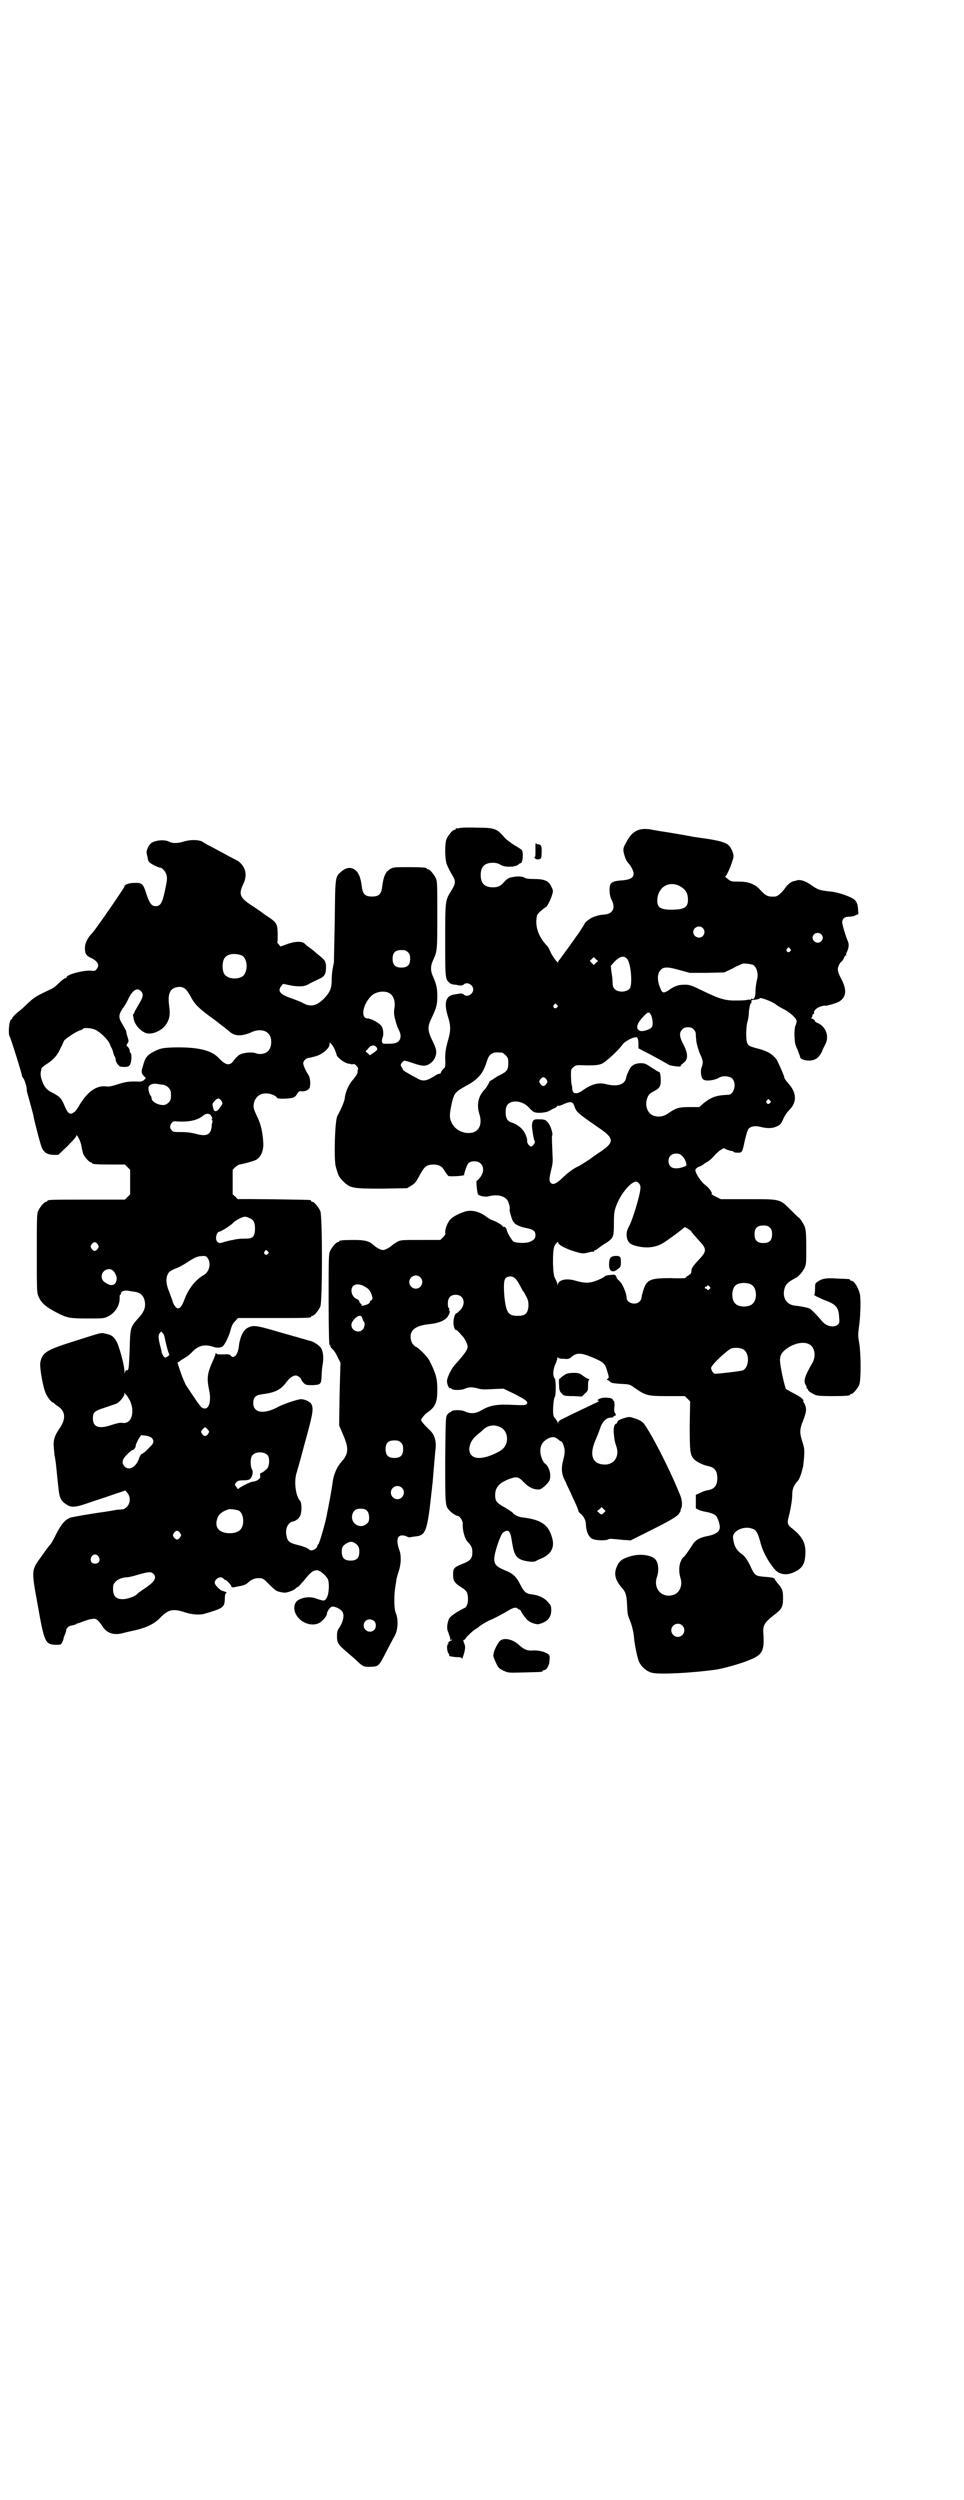 <?xml version="1.0" standalone="no"?>
<!DOCTYPE svg PUBLIC "-//W3C//DTD SVG 20010904//EN"
 "http://www.w3.org/TR/2001/REC-SVG-20010904/DTD/svg10.dtd">
<svg version="1.0" xmlns="http://www.w3.org/2000/svg"
 width="1100pt" height="2850pt" viewBox="0 0 1100 2850"
 preserveAspectRatio="xMidYMid meet">
<g transform="translate(0,2850) scale(0.5,-0.5)"
fill="#000000" stroke="none">
<path d="M1048 3812 c-3 -1 -6 -1 -7 0 0 0 -1 0 -1 -2 0 -1 -1 -2 -3 -2 -4 0
-14 -12 -18 -21 -4 -10 -4 -42 0 -56 2 -5 6 -14 9 -19 9 -15 10 -18 10 -23 0
-5 -1 -8 -10 -23 -12 -19 -12 -22 -12 -111 0 -86 0 -87 10 -96 2 -2 8 -4 13
-4 6 -1 11 -2 13 -2 2 0 4 1 6 2 7 8 22 0 22 -11 0 -11 -15 -19 -22 -11 -2 1
-4 2 -6 2 -2 0 -7 -1 -13 -2 -22 -2 -27 -19 -16 -53 6 -20 6 -31 -2 -57 -4
-16 -5 -22 -5 -37 1 -10 0 -18 -1 -20 -5 -4 -9 -10 -9 -12 0 -1 -1 -2 -3 -2
-2 0 -7 -2 -11 -5 -19 -12 -27 -13 -39 -6 -26 14 -33 18 -34 21 0 2 -2 4 -3 6
-2 3 -2 4 1 9 5 6 5 6 23 0 26 -9 33 -9 45 1 8 7 12 19 10 28 0 3 -4 13 -9 23
-10 21 -11 30 -1 50 11 23 13 31 13 49 0 19 -2 27 -9 44 -7 14 -7 26 0 40 9
20 9 23 9 102 0 64 0 77 -3 83 -4 9 -14 21 -18 21 -2 0 -3 1 -3 2 0 2 -10 3
-43 3 -29 0 -33 0 -40 -4 -11 -6 -16 -17 -19 -42 -2 -16 -8 -21 -23 -21 -15 0
-21 5 -23 21 -1 7 -2 14 -3 17 -6 27 -26 35 -44 19 -14 -12 -14 -10 -15 -111
-1 -50 -2 -94 -2 -97 -1 -3 -2 -10 -3 -15 -1 -5 -2 -16 -2 -25 0 -18 -4 -27
-16 -40 -18 -19 -33 -22 -51 -11 -6 3 -19 8 -28 11 -23 8 -29 16 -20 27 l4 5
19 -4 c19 -3 29 -2 37 2 5 3 11 6 26 13 12 5 16 11 16 26 0 15 -2 17 -21 32
-3 3 -7 6 -8 7 -1 1 -5 4 -8 6 -3 2 -8 6 -11 9 -6 7 -24 6 -42 -1 l-14 -5 -4
5 c-2 2 -4 5 -3 5 1 2 1 22 0 32 -1 10 -6 16 -20 25 -6 4 -12 8 -13 9 -1 1
-11 8 -23 16 -30 19 -33 27 -22 50 9 18 7 36 -7 49 -4 4 -8 6 -8 6 0 -1 -1 -1
-2 1 -3 1 -12 6 -51 27 -10 5 -21 11 -25 14 -9 5 -29 5 -44 0 -13 -4 -24 -4
-32 0 -11 6 -34 3 -42 -4 -6 -6 -11 -18 -9 -23 0 -2 1 -6 2 -10 0 -3 2 -8 3
-9 3 -4 21 -13 25 -13 5 0 13 -9 15 -17 2 -7 1 -13 -2 -28 -7 -35 -11 -43 -23
-43 -9 0 -14 7 -21 28 -7 23 -10 26 -28 25 -12 0 -22 -4 -22 -8 0 -3 -67 -100
-74 -107 -9 -9 -15 -20 -16 -30 -1 -15 2 -21 14 -26 16 -8 20 -17 12 -26 -3
-4 -5 -4 -13 -3 -18 1 -55 -9 -55 -15 0 -1 -1 -2 -3 -2 -1 0 -7 -4 -12 -9 -13
-12 -15 -14 -29 -20 -23 -11 -29 -14 -43 -27 -8 -8 -19 -18 -26 -23 -6 -5 -11
-11 -11 -12 0 -2 -1 -3 -2 -3 -5 0 -8 -32 -4 -39 3 -5 28 -85 28 -89 0 -1 1
-4 3 -6 3 -3 9 -22 8 -28 0 -2 4 -15 8 -30 4 -15 8 -29 8 -32 5 -22 16 -64 19
-70 6 -11 12 -14 26 -15 l11 0 21 20 c11 11 20 21 20 23 0 8 11 -13 12 -24 1
-6 3 -14 4 -17 3 -7 14 -19 17 -19 2 0 3 -1 3 -2 0 -2 9 -3 43 -3 l32 0 6 -6
6 -6 0 -28 0 -28 -6 -6 -6 -6 -83 0 c-82 0 -94 0 -94 -3 0 -1 -1 -2 -3 -2 -4
0 -14 -12 -18 -21 -3 -6 -3 -20 -3 -97 0 -83 0 -90 4 -98 6 -15 17 -24 44 -38
22 -11 28 -12 68 -12 35 0 38 0 47 5 15 7 26 24 26 40 0 5 0 9 1 9 1 0 2 1 2
3 0 5 8 8 18 6 5 -1 11 -2 13 -2 13 -2 20 -8 23 -20 3 -14 0 -25 -14 -40 -18
-20 -19 -21 -20 -70 -2 -46 -2 -50 -7 -49 -2 0 -3 -2 -4 -5 0 -4 -1 -3 -1 3 0
13 -13 61 -19 69 -6 10 -11 14 -23 16 -12 3 -7 4 -67 -15 -70 -22 -78 -27 -83
-50 -2 -11 6 -58 13 -72 5 -10 13 -20 17 -20 1 0 2 -1 2 -2 0 0 3 -3 8 -6 17
-11 19 -28 5 -49 -13 -19 -16 -28 -14 -48 1 -8 1 -16 2 -17 0 0 1 -6 2 -13 1
-7 2 -19 3 -28 1 -9 2 -21 3 -28 2 -25 6 -33 17 -40 13 -9 20 -9 62 6 22 7 42
14 45 15 3 1 11 4 18 6 l11 4 5 -6 c7 -9 7 -22 -1 -31 -3 -3 -7 -6 -9 -6 -2 0
-8 -1 -13 -1 -5 -1 -13 -2 -17 -3 -43 -6 -83 -13 -90 -15 -12 -4 -21 -15 -32
-36 -5 -10 -11 -22 -14 -25 -3 -3 -11 -14 -18 -24 -26 -36 -26 -31 -11 -114
15 -85 17 -90 41 -91 12 0 12 0 15 6 2 4 3 7 3 8 0 1 1 5 3 9 2 4 3 9 3 10 0
5 7 11 13 11 4 1 7 2 8 2 1 1 3 2 5 3 2 0 5 1 7 2 10 4 22 8 27 8 8 2 13 -2
23 -17 10 -16 26 -21 48 -15 7 2 21 5 30 7 24 6 40 14 53 27 19 20 30 22 57
13 15 -5 31 -6 42 -4 45 13 48 15 49 33 0 9 1 14 3 15 2 1 1 2 -2 3 -3 1 -6 2
-6 2 -5 0 -18 14 -18 18 0 10 14 17 20 10 1 -2 3 -3 4 -3 3 0 14 -12 14 -15 0
-2 2 -2 6 -2 3 1 9 2 14 3 6 1 12 3 16 6 9 9 17 12 27 12 9 0 10 -1 24 -15 11
-11 16 -15 22 -16 4 -1 9 -2 11 -2 5 -1 20 4 25 8 3 3 6 5 7 5 1 0 7 7 14 15
15 19 21 23 30 23 7 -1 19 -11 24 -20 4 -8 3 -33 -2 -42 -5 -9 -6 -9 -26 -2
-16 6 -41 0 -46 -11 -12 -27 24 -58 53 -46 7 3 19 16 19 21 0 6 7 16 12 17 5
1 17 -4 22 -10 7 -7 4 -24 -7 -40 -3 -4 -4 -9 -4 -17 0 -17 3 -20 29 -42 6 -5
15 -13 20 -18 11 -10 14 -11 31 -10 16 1 16 2 35 39 8 15 15 29 16 30 8 13 10
38 3 54 -4 10 -4 39 -1 58 1 8 3 17 3 20 1 3 3 11 5 17 5 14 6 34 2 46 -10 27
-5 40 14 34 4 -2 7 -3 8 -3 1 0 6 1 13 2 25 2 28 11 38 103 1 5 1 13 2 17 1
10 2 24 4 48 1 10 2 24 3 32 2 20 -3 34 -16 45 -5 5 -11 11 -13 14 -5 6 -5 7
-1 12 2 3 7 9 12 12 18 13 22 23 22 53 0 23 -3 35 -17 63 -4 9 -22 28 -31 33
-8 4 -13 12 -13 24 0 16 14 25 42 28 20 2 33 7 40 14 5 5 9 15 7 16 -1 1 -1 2
-1 4 1 2 0 3 -1 3 -1 0 -2 4 -2 10 0 13 6 20 18 20 20 0 25 -23 7 -38 -2 -2
-4 -4 -5 -4 -3 0 -6 -8 -7 -17 -1 -9 2 -21 5 -21 2 0 4 -2 6 -4 3 -3 7 -8 10
-11 3 -3 7 -10 9 -15 5 -12 3 -16 -28 -51 -7 -8 -16 -26 -17 -35 0 -9 5 -19 8
-17 1 1 2 0 2 -1 2 -4 24 -4 31 0 9 4 18 4 31 0 7 -2 16 -2 33 -1 l24 1 25
-12 c27 -14 32 -18 28 -23 -2 -3 -8 -3 -32 -2 -35 2 -52 -1 -71 -12 -13 -8
-25 -9 -38 -3 -7 4 -29 4 -31 0 -1 -1 -2 -2 -3 -2 -1 0 -4 -2 -6 -5 -4 -5 -4
-9 -5 -103 0 -103 0 -105 9 -115 5 -6 16 -13 19 -13 5 0 12 -11 12 -17 -1 -16
5 -37 12 -43 7 -7 10 -13 10 -23 0 -13 -4 -19 -19 -25 -23 -9 -25 -11 -25 -26
0 -15 3 -19 22 -31 9 -6 12 -11 12 -25 0 -10 -3 -18 -8 -20 -20 -10 -32 -19
-35 -24 -5 -11 -6 -25 -2 -31 1 -4 3 -9 4 -12 0 -3 1 -6 1 -7 0 -1 1 0 2 2 2
3 2 3 1 0 0 -2 -1 -3 -2 -3 -1 0 -4 -1 -6 -4 -2 -2 -3 -3 -1 -2 3 2 3 1 0 -2
-3 -3 -2 -14 1 -20 2 -2 3 -5 2 -6 0 -1 6 -2 15 -3 9 0 14 -1 14 -3 0 -4 3 4
6 15 2 10 2 13 -1 20 -2 5 -2 8 -1 7 2 0 5 3 7 7 3 3 10 10 16 15 7 4 12 8 13
9 3 3 22 14 26 15 4 1 28 14 40 21 11 7 18 8 21 5 2 -2 4 -3 5 -3 1 0 2 -2 3
-3 1 -4 7 -12 14 -20 6 -6 20 -11 26 -10 20 5 29 15 29 32 0 10 -1 11 -8 19
-9 10 -21 15 -36 17 -13 1 -18 5 -27 23 -9 18 -17 25 -35 32 -19 8 -24 13 -24
26 0 14 14 55 20 60 13 9 17 4 21 -25 5 -30 11 -37 37 -41 9 -1 13 -1 17 1 3
2 10 5 15 7 21 10 29 26 21 49 -8 27 -25 38 -63 43 -13 1 -22 6 -26 11 0 1 -8
6 -16 11 -20 11 -24 15 -24 29 0 18 9 28 32 37 17 6 21 6 34 -8 11 -11 21 -16
34 -16 6 0 21 14 24 21 5 12 -1 32 -10 38 -5 3 -11 19 -11 28 0 14 5 22 17 29
10 5 16 5 24 -2 3 -2 5 -4 6 -4 3 0 6 -8 8 -16 1 -5 1 -12 -2 -24 -6 -22 -5
-35 5 -53 3 -8 9 -19 12 -26 3 -7 8 -18 11 -24 3 -7 6 -14 6 -16 0 -1 2 -4 5
-6 7 -6 12 -15 12 -24 1 -18 6 -28 14 -33 6 -4 30 -5 36 -2 3 2 8 2 15 1 6 0
17 -2 24 -2 l13 -1 50 25 c40 20 51 27 58 33 4 5 7 9 6 10 0 0 0 2 1 4 4 7 3
21 -3 34 -24 60 -71 150 -84 163 -2 2 -10 7 -18 9 -11 4 -14 4 -21 2 -13 -4
-18 -6 -19 -10 -1 -2 -2 -4 -3 -4 -4 0 -7 -12 -5 -24 1 -13 2 -17 6 -29 7 -22
-6 -41 -28 -40 -28 1 -35 23 -19 58 3 7 7 17 9 23 5 16 14 26 25 26 4 0 6 1 6
2 0 1 1 2 3 2 3 0 3 4 0 7 -1 2 -2 7 -1 13 1 8 0 12 -1 14 -2 1 -3 3 -3 4 -1
3 -19 5 -27 2 -7 -2 -10 -6 -4 -6 2 0 0 -1 -36 -18 -12 -6 -30 -14 -39 -19
-13 -6 -18 -9 -18 -12 0 -4 -1 -4 -1 0 -1 2 -3 5 -5 8 -2 2 -5 6 -5 9 -2 7 0
37 3 41 3 3 3 39 0 42 -5 6 -4 20 1 32 3 6 5 13 5 15 0 2 1 2 2 1 0 -2 6 -3
13 -3 10 -1 12 0 17 4 12 11 23 10 51 -2 23 -10 26 -13 31 -31 4 -13 4 -14 1
-16 -2 -2 -3 -3 -1 -3 1 0 4 -2 6 -4 3 -3 8 -4 24 -5 20 -1 21 -1 32 -9 26
-18 30 -19 75 -19 l40 0 6 -6 6 -6 -1 -55 c0 -59 1 -66 9 -76 6 -7 23 -15 35
-17 13 -3 19 -11 19 -27 0 -16 -6 -24 -19 -27 -6 -1 -11 -2 -21 -7 l-9 -4 0
-16 0 -15 8 -4 c5 -2 14 -4 21 -5 6 -2 13 -4 16 -7 5 -4 12 -25 9 -31 -2 -8
-12 -13 -27 -16 -17 -3 -28 -9 -34 -19 -12 -19 -20 -29 -21 -29 -1 0 -4 -4 -6
-9 -5 -10 -5 -26 -1 -39 5 -15 -1 -31 -13 -37 -27 -11 -50 11 -41 39 5 13 4
31 -2 39 -8 12 -37 16 -61 8 -16 -5 -23 -10 -28 -22 -8 -17 -4 -32 12 -50 8
-9 10 -16 11 -37 1 -21 1 -23 6 -35 5 -12 9 -28 10 -41 1 -13 6 -39 10 -51 4
-13 18 -26 32 -29 19 -4 90 0 142 7 17 2 59 14 76 21 33 13 38 20 35 64 -1 16
3 23 22 38 21 16 23 20 23 41 0 17 -2 22 -13 34 -3 4 -6 8 -6 9 0 2 -5 4 -23
5 -21 2 -22 3 -30 19 -8 18 -16 29 -21 32 -13 9 -19 19 -21 37 -3 16 24 29 43
22 10 -3 13 -9 19 -30 5 -22 19 -47 34 -64 10 -11 26 -13 42 -6 20 9 26 19 27
42 1 25 -6 39 -31 59 -10 7 -11 13 -7 26 4 16 8 38 8 50 0 13 3 21 12 31 4 3
9 18 11 27 0 1 1 3 1 4 1 1 1 4 3 23 1 18 1 21 -4 36 -6 19 -6 26 -1 41 10 25
11 31 8 41 -2 5 -4 9 -5 9 -1 0 -1 1 0 1 3 3 -4 9 -19 17 -10 5 -18 10 -20 11
-3 3 -14 53 -14 66 0 11 4 18 15 26 23 17 52 18 60 2 6 -10 5 -25 -2 -36 -17
-29 -20 -41 -14 -49 2 -3 2 -6 2 -7 -1 0 -1 -1 1 -1 1 0 2 -1 2 -2 -1 -2 5 -7
16 -12 3 -2 15 -3 37 -3 33 0 43 1 43 3 0 1 1 2 3 2 4 0 14 12 18 21 4 11 4
69 0 94 -3 16 -3 20 -1 36 4 25 5 68 2 78 -4 15 -13 29 -19 29 -2 0 -3 1 -3 2
0 2 -1 2 -29 3 -25 2 -35 0 -45 -7 -6 -4 -6 -5 -6 -17 0 -9 -1 -13 -2 -13 -3
0 13 -8 26 -13 24 -9 30 -16 31 -38 1 -11 1 -13 -3 -17 -9 -8 -27 -4 -37 9
-10 12 -22 24 -26 27 -6 3 -22 6 -32 7 -21 1 -32 17 -27 38 3 10 6 14 18 21 5
3 10 6 11 6 9 8 11 11 16 19 5 10 5 12 5 49 0 27 -1 40 -3 46 -3 8 -11 20 -14
22 -1 0 -9 8 -19 18 -25 25 -23 24 -98 24 l-61 0 -12 6 c-6 3 -11 6 -9 6 3 1
-5 13 -14 20 -10 7 -23 27 -23 34 0 3 2 5 8 8 4 1 9 4 10 5 1 1 5 4 9 6 4 2
11 8 16 14 5 6 12 12 16 14 6 4 6 4 12 0 4 -1 9 -3 11 -3 3 0 5 -1 5 -2 0 -1
4 -2 9 -2 11 0 11 0 17 29 3 12 6 23 8 25 5 6 15 8 27 5 15 -4 28 -4 38 1 8 4
10 6 15 18 3 7 9 15 12 18 19 18 19 40 -1 62 -5 6 -9 11 -9 13 0 4 -15 37 -18
42 -11 13 -21 19 -45 25 -18 5 -21 6 -23 17 -2 10 -1 36 2 44 1 3 3 13 3 22 1
10 3 18 4 19 2 1 2 3 2 5 -1 1 0 2 1 3 10 1 17 2 18 4 1 3 30 -8 38 -15 2 -2
9 -6 17 -10 15 -8 29 -21 29 -27 0 -3 -1 -6 -2 -9 -2 -2 -3 -12 -3 -23 1 -17
1 -21 7 -33 3 -8 6 -16 6 -17 0 -4 9 -8 20 -8 14 0 23 6 30 21 2 6 6 13 8 17
9 18 0 41 -19 48 -3 1 -5 3 -5 4 0 1 -2 3 -5 5 -4 1 -5 3 -3 3 1 0 2 2 2 4 0
2 1 4 2 4 1 0 2 1 2 2 -2 5 5 12 14 15 6 2 11 3 11 2 2 -1 27 6 33 10 16 11
17 27 3 53 -4 7 -7 16 -7 20 0 6 5 16 9 18 1 1 4 5 5 8 1 3 3 6 5 6 1 0 1 1 0
1 0 1 0 4 2 7 4 9 5 17 2 24 -4 8 -13 38 -13 43 0 8 5 13 15 13 5 0 12 1 15 3
l7 3 -1 13 c-1 11 -3 14 -7 19 -7 7 -36 17 -52 19 -29 3 -32 4 -49 16 -13 9
-24 12 -31 10 -3 -1 -7 -2 -8 -2 -5 -1 -14 -8 -18 -14 -9 -13 -19 -21 -24 -21
-16 -1 -21 1 -33 14 -12 14 -27 20 -49 20 -17 0 -19 0 -26 6 -4 3 -7 6 -6 6 4
0 19 38 19 46 0 4 -2 11 -5 16 -6 13 -16 17 -51 23 -28 4 -36 5 -40 6 -9 2
-63 11 -71 12 -4 1 -14 2 -22 4 -26 4 -42 -3 -55 -28 -7 -12 -8 -15 -7 -23 2
-10 6 -21 11 -26 6 -6 12 -18 12 -24 0 -9 -7 -13 -24 -15 -20 -1 -28 -4 -30
-12 -2 -9 -1 -24 4 -33 9 -18 3 -31 -16 -33 -16 -1 -30 -6 -38 -13 -5 -3 -8
-7 -8 -8 0 -1 -4 -7 -8 -13 -4 -7 -9 -14 -11 -16 -5 -8 -36 -50 -38 -53 -2 -1
-3 -4 -3 -5 0 -5 -11 9 -17 21 -2 6 -6 12 -7 14 -18 18 -27 39 -26 59 1 13 1
14 10 22 6 5 11 9 12 9 3 2 11 17 14 28 3 9 2 11 -2 19 -6 13 -16 17 -40 17
-12 0 -18 1 -21 3 -4 3 -16 4 -29 1 -7 -1 -11 -4 -16 -9 -9 -11 -15 -14 -27
-14 -19 0 -28 9 -28 28 0 19 9 28 28 28 8 0 13 -2 18 -5 9 -6 34 -5 40 1 2 2
4 3 5 3 5 0 7 23 3 30 -1 1 -8 6 -17 11 -9 6 -19 13 -24 19 -16 19 -22 21 -62
21 -19 1 -37 0 -40 -1z m503 -132 c14 -8 19 -16 19 -32 0 -17 -9 -22 -38 -22
-24 0 -32 5 -32 20 0 30 25 47 51 34z m53 -96 c5 -6 5 -12 0 -18 -7 -8 -22 -2
-22 9 0 11 15 17 22 9z m270 -14 c5 -5 5 -11 0 -16 -10 -10 -27 5 -16 16 4 4
12 4 16 0z m-71 -33 c3 -3 3 -3 0 -6 -4 -5 -11 1 -7 6 4 4 4 4 7 0z m-872 -8
c4 -4 5 -7 5 -15 0 -14 -6 -20 -20 -20 -14 0 -20 6 -20 20 0 14 6 20 20 20 8
0 11 -1 15 -5z m-380 -7 c16 -7 16 -43 -1 -50 -15 -6 -34 -2 -39 9 -4 8 -4 24
0 32 5 12 23 15 40 9z m809 -17 l-5 -5 -5 5 -4 4 4 4 5 5 5 -5 5 -4 -5 -4z
m71 9 c9 -10 13 -59 6 -68 -8 -9 -28 -9 -35 0 -3 3 -4 8 -4 15 0 6 -1 12 -1
13 0 0 -1 6 -2 13 l-1 11 9 10 c12 12 21 14 28 6z m288 -14 c8 -5 12 -20 9
-32 -2 -8 -4 -19 -4 -33 -1 -10 -4 -15 -8 -12 -1 1 -2 0 -2 -1 0 -1 -1 -2 -3
-1 -1 0 -3 0 -4 0 0 -1 -10 -2 -21 -2 -30 -1 -43 3 -80 21 -29 14 -32 15 -44
15 -13 0 -23 -3 -35 -12 -12 -8 -16 -8 -20 4 -8 18 -7 34 1 42 7 7 16 7 44 -1
l22 -6 40 0 39 1 19 9 c10 6 21 10 23 11 5 1 19 -1 24 -3z m-1297 -54 c3 -2 9
-10 13 -18 9 -17 17 -25 42 -44 10 -7 18 -13 19 -14 1 -1 5 -4 9 -7 8 -6 12
-9 20 -16 12 -10 28 -10 52 1 12 5 28 4 35 -4 10 -9 9 -33 -1 -41 -6 -6 -19
-8 -28 -4 -10 3 -28 1 -37 -4 -3 -2 -8 -7 -11 -11 -10 -15 -19 -14 -36 4 -17
18 -48 25 -102 24 -26 -1 -29 -2 -41 -7 -20 -10 -24 -14 -30 -36 -4 -12 -4
-16 3 -23 l4 -4 -4 -4 c-3 -3 -7 -4 -11 -4 -22 1 -30 0 -49 -6 -12 -4 -21 -6
-26 -5 -22 3 -43 -11 -62 -43 -5 -9 -11 -16 -12 -16 -2 0 -3 -1 -3 -2 0 0 -2
-1 -4 -1 -5 -1 -10 6 -16 21 -6 14 -10 18 -25 26 -15 7 -21 15 -26 31 -3 10
-3 14 0 26 1 1 6 6 13 10 15 10 23 19 30 35 4 7 7 15 8 17 3 5 29 22 37 24 3
1 6 2 6 3 2 4 21 2 29 -2 12 -6 27 -21 32 -31 2 -6 5 -11 6 -13 1 -2 2 -6 3
-10 1 -3 2 -6 3 -7 1 -1 2 -4 2 -7 0 -6 8 -16 12 -16 19 -2 22 1 24 18 0 7 0
12 -2 13 -1 1 -2 3 -2 6 0 2 -2 6 -4 8 -4 3 -4 4 -1 8 3 5 3 6 0 15 -2 6 -3
12 -3 13 0 1 -4 8 -8 15 -10 16 -10 21 0 37 5 6 11 17 14 24 10 19 20 24 28
15 6 -7 5 -13 -6 -31 -5 -9 -10 -17 -10 -19 0 -1 -1 -2 -2 -2 -1 0 0 -5 1 -11
3 -13 13 -25 25 -31 13 -7 37 2 48 17 9 13 11 23 8 44 -4 30 3 42 24 43 5 0 9
-2 12 -4z m464 -9 c12 -5 17 -20 14 -36 -1 -6 -1 -13 0 -17 1 -4 1 -7 2 -8 1
-6 4 -15 7 -22 10 -17 5 -31 -11 -33 -10 -1 -22 -1 -24 0 -3 2 -3 8 -1 13 3 7
2 19 -2 26 -4 7 -24 18 -32 18 -16 0 -12 30 7 50 9 10 27 14 40 9z m385 -28
c3 -3 3 -3 0 -6 -4 -5 -11 1 -7 6 4 4 4 4 7 0z m214 -22 c4 -6 6 -23 3 -28 -3
-6 -22 -12 -28 -9 -10 5 -7 16 8 32 10 11 13 12 17 5z m98 -34 c4 -4 5 -7 5
-13 0 -5 1 -10 1 -12 0 -2 1 -7 2 -11 1 -4 4 -14 7 -21 7 -14 7 -20 3 -30 -3
-8 -1 -24 4 -27 6 -5 26 -2 36 4 8 5 24 4 30 -2 11 -11 4 -37 -9 -37 -27 -1
-38 -5 -56 -19 l-10 -9 -21 0 c-26 0 -32 -2 -48 -13 -12 -9 -25 -11 -37 -6
-12 5 -18 21 -14 36 3 10 6 14 16 19 12 6 15 10 16 21 0 12 -1 23 -4 23 -1 0
-9 5 -17 10 -15 10 -16 10 -27 10 -13 -1 -20 -6 -25 -17 -4 -9 -4 -8 -6 -16
-3 -16 -20 -21 -45 -15 -18 5 -34 0 -53 -13 -14 -11 -25 -10 -25 3 0 3 -1 8
-2 11 0 3 -1 12 -1 20 0 12 0 14 6 18 5 5 6 5 31 4 22 0 26 1 34 4 9 4 41 34
47 44 4 6 22 16 29 16 3 0 5 0 5 -1 -1 -1 0 -2 0 -2 1 0 2 -5 2 -11 l0 -11 13
-7 c15 -7 54 -29 57 -31 3 -2 28 -5 26 -3 0 1 2 4 6 7 12 8 12 21 0 44 -9 17
-9 26 -2 33 4 4 7 5 13 5 6 0 9 -1 13 -5z m-819 -46 c2 -5 4 -10 4 -11 0 -6
17 -19 27 -21 2 0 5 -1 6 -1 1 -1 3 -1 5 0 3 2 13 -8 11 -12 -1 -1 -1 -4 -1
-7 0 -2 -4 -9 -10 -16 -10 -11 -17 -27 -19 -41 0 -7 -8 -26 -17 -42 -6 -11 -8
-97 -4 -115 6 -21 7 -24 17 -34 16 -16 21 -17 89 -17 l57 1 10 6 c8 5 11 9 19
24 11 20 15 23 30 24 14 0 21 -4 27 -15 3 -5 7 -10 8 -11 3 -2 36 0 36 2 1 7
7 24 10 27 6 6 22 6 28 -1 8 -7 7 -21 -1 -31 -3 -4 -7 -8 -8 -8 -2 0 1 -29 3
-31 3 -4 16 -6 22 -5 18 5 33 3 42 -5 5 -3 10 -21 8 -24 -1 -3 7 -30 9 -29 1
0 2 -1 2 -2 0 -3 15 -10 28 -12 15 -3 20 -7 20 -16 0 -8 -4 -12 -15 -16 -9 -3
-32 -2 -36 2 -4 4 -13 19 -14 24 -1 6 -5 10 -7 9 -1 -1 -2 -1 -2 0 0 3 -15 12
-24 15 -4 1 -10 5 -14 8 -16 12 -33 16 -48 12 -13 -4 -27 -11 -33 -17 -7 -6
-13 -22 -13 -30 1 -5 0 -7 -5 -12 l-6 -6 -45 0 c-43 0 -45 0 -53 -4 -5 -3 -10
-6 -12 -8 -5 -5 -16 -11 -21 -11 -5 0 -16 6 -21 11 -10 9 -19 12 -44 12 -26 0
-35 -1 -35 -3 0 -1 -1 -2 -3 -2 -4 0 -14 -12 -18 -21 -3 -6 -3 -21 -3 -110 0
-67 1 -103 2 -103 1 0 2 -1 2 -3 0 -1 2 -5 6 -8 3 -3 8 -11 11 -18 l6 -12 -2
-71 -1 -72 9 -21 c13 -30 13 -43 -3 -61 -11 -12 -19 -30 -21 -49 -1 -8 -7 -43
-14 -77 -3 -16 -16 -60 -18 -62 -2 -2 -3 -4 -3 -5 0 -6 -14 -13 -18 -8 -5 4
-12 7 -28 11 -17 4 -22 8 -24 20 -4 15 3 31 14 33 7 1 14 7 17 13 4 8 4 29 0
34 -10 11 -14 41 -9 61 1 4 3 9 3 11 1 2 9 31 18 65 18 65 19 74 13 85 -4 5
-15 10 -23 10 -7 0 -41 -11 -55 -19 -31 -16 -54 -12 -54 10 0 13 5 18 19 20
31 4 43 10 56 27 8 11 16 16 22 16 5 0 13 -7 13 -10 0 -1 2 -4 5 -7 5 -5 7 -5
21 -5 18 1 19 2 20 21 0 7 1 18 2 24 3 15 2 30 -3 39 -3 6 -17 15 -25 17 -2 0
-10 3 -18 5 -8 2 -16 5 -18 5 -2 1 -22 6 -45 13 -45 13 -50 13 -63 6 -10 -6
-17 -23 -19 -42 -2 -19 -12 -30 -19 -20 -2 2 -5 3 -16 2 -11 0 -15 0 -16 2 -2
2 -2 2 -2 0 0 -2 -4 -12 -9 -23 -10 -23 -11 -35 -6 -59 6 -26 0 -46 -12 -43
-6 1 -8 4 -40 52 -3 5 -9 19 -13 31 l-7 21 6 4 c3 3 9 6 12 8 3 1 10 7 15 12
15 16 29 19 50 12 5 -2 13 -2 18 0 5 1 16 22 20 38 3 11 6 17 11 21 l6 7 78 0
c78 0 89 0 89 3 0 1 1 2 3 2 4 0 14 12 18 21 5 11 5 207 0 218 -4 9 -14 21
-18 21 -2 0 -3 1 -3 2 0 1 -1 2 -2 2 -6 1 -164 3 -164 2 0 -1 -3 1 -6 5 l-7 6
0 28 0 28 6 6 c3 3 8 6 10 6 11 2 33 8 38 11 10 6 16 19 16 35 -1 25 -5 45
-14 63 -8 17 -10 22 -7 33 4 13 14 21 29 20 9 0 23 -6 23 -10 0 -1 5 -2 14 -2
23 1 27 2 32 11 4 6 6 7 10 6 8 -1 17 3 19 9 2 9 1 22 -3 28 -6 9 -12 22 -12
27 0 5 7 12 12 12 2 0 10 2 17 4 16 5 31 18 31 27 0 5 0 5 4 1 2 -2 6 -8 8
-13z m96 4 c2 -4 1 -5 -7 -11 l-9 -6 -5 5 -5 4 6 6 c6 9 16 10 20 2z m286 -11
c1 0 5 -3 8 -6 5 -5 6 -7 6 -18 0 -14 -3 -19 -17 -26 -6 -3 -10 -5 -11 -6 -1
-1 -5 -3 -9 -6 -4 -2 -7 -4 -6 -4 1 0 -8 -16 -12 -19 -1 -1 -5 -6 -8 -11 -7
-13 -8 -28 -3 -44 6 -19 2 -35 -12 -41 -19 -7 -44 3 -52 23 -5 10 -4 21 2 47
5 19 8 22 31 35 28 15 39 28 47 53 4 13 7 18 13 21 5 3 9 3 23 2z m101 -61 c3
-5 3 -5 0 -10 -2 -3 -5 -5 -7 -5 -2 0 -5 2 -7 5 -3 5 -3 5 0 10 2 3 5 5 7 5 2
0 5 -2 7 -5z m-875 -12 c10 -2 18 -10 18 -19 1 -15 -1 -20 -11 -26 -10 -5 -33
4 -33 14 0 2 -1 5 -3 7 -3 5 -6 17 -3 20 2 5 11 7 18 6 4 -1 10 -2 14 -2z
m132 -35 c5 -7 5 -8 -2 -17 -6 -10 -13 -11 -15 -3 -3 11 -3 12 3 18 6 7 9 7
14 2z m1253 -1 c3 -3 3 -3 0 -6 -4 -5 -11 1 -7 6 4 4 4 4 7 0z m-562 -7 c5 -2
10 -7 13 -10 2 -3 7 -7 10 -9 8 -4 29 -2 37 3 3 2 8 5 12 6 3 2 5 4 5 5 0 0 1
1 2 0 1 -1 7 1 13 4 14 6 20 6 23 -3 6 -16 4 -15 59 -53 32 -22 33 -31 4 -51
-4 -3 -17 -11 -27 -19 -11 -7 -22 -14 -24 -15 -12 -5 -28 -17 -40 -29 -13 -12
-20 -15 -25 -10 -4 4 -4 10 1 30 3 12 4 20 3 32 -1 26 -2 45 -1 46 3 3 -4 24
-9 29 -6 7 -7 8 -21 8 -12 1 -15 -2 -16 -13 0 -10 4 -33 6 -36 3 -3 -4 -13 -8
-13 -4 0 -10 9 -9 13 1 5 -5 20 -11 26 -5 6 -14 12 -22 15 -12 3 -16 10 -16
24 0 13 3 19 12 23 8 3 20 2 29 -3z m-712 -30 c2 -4 2 -6 1 -5 -2 1 -2 0 0 -2
1 -3 1 -5 1 -6 -1 0 -2 -5 -2 -10 -2 -18 -12 -23 -36 -16 -8 2 -19 4 -32 4
-17 0 -20 0 -23 4 -5 5 -5 11 0 17 3 4 5 4 16 3 24 -1 43 3 55 13 8 7 17 6 20
-2z m1072 -88 c5 -4 9 -10 11 -18 1 -5 1 -6 -5 -8 -12 -5 -25 -5 -30 0 -7 6
-7 19 -1 25 6 6 19 7 25 1z m-96 -65 c3 -4 3 -7 2 -15 -2 -16 -17 -65 -24 -79
-7 -13 -7 -16 -7 -25 2 -14 7 -19 23 -23 24 -6 47 -3 65 10 15 10 43 31 44 33
0 2 16 -8 16 -10 0 -1 7 -9 15 -18 21 -22 21 -26 0 -48 -12 -13 -15 -18 -15
-23 0 -5 -1 -7 -7 -11 -4 -2 -7 -5 -7 -6 0 0 -15 -1 -33 0 -47 0 -55 -3 -63
-28 -2 -7 -4 -14 -4 -17 0 -2 -2 -6 -4 -8 -9 -10 -30 -4 -30 8 0 10 -9 31 -15
37 -3 3 -6 6 -7 7 -3 9 -4 10 -16 8 -6 0 -12 -2 -13 -4 -1 -1 -8 -5 -16 -8
-17 -7 -29 -7 -49 -1 -20 6 -38 3 -41 -8 0 -3 -1 -3 -1 0 0 2 -2 7 -4 11 -4 7
-5 12 -6 36 0 30 1 40 8 47 3 3 4 3 4 1 0 -6 23 -17 47 -23 7 -2 12 -2 20 0 7
2 13 3 14 2 0 0 1 1 1 2 0 2 1 2 1 1 1 0 6 3 11 7 5 4 13 9 18 12 14 10 15 13
15 43 0 22 1 28 5 39 9 26 33 56 46 56 2 0 5 -2 7 -5z m-890 -78 c10 -4 13
-10 13 -26 -1 -17 -5 -21 -22 -21 -6 0 -14 0 -17 -1 -3 0 -8 -1 -11 -2 -3 0
-11 -2 -18 -4 -13 -4 -14 -4 -18 0 -6 5 -2 23 5 23 3 0 26 14 32 21 7 6 20 13
26 13 2 0 6 -1 10 -3z m1188 -22 c4 -4 5 -7 5 -15 0 -14 -6 -20 -20 -20 -14 0
-20 6 -20 20 0 14 6 20 20 20 8 0 11 -1 15 -5z m-1534 -38 c3 -5 3 -5 0 -10
-2 -3 -5 -5 -7 -5 -2 0 -5 2 -7 5 -3 5 -3 5 0 10 2 3 5 5 7 5 2 0 5 -2 7 -5z
m388 -16 c3 -3 3 -3 0 -6 -4 -5 -11 1 -7 6 3 4 4 4 7 0z m-136 -17 c7 -13 2
-30 -10 -37 -18 -10 -34 -30 -43 -53 -8 -22 -14 -27 -21 -20 -2 2 -6 8 -7 13
-1 4 -5 14 -8 22 -7 16 -8 31 -3 40 2 5 6 8 18 13 9 3 22 11 31 17 11 7 17 10
25 11 13 1 13 1 18 -6z m-216 -28 c15 -17 5 -40 -14 -29 -10 5 -13 10 -13 17
0 14 18 22 27 12z m700 -14 c10 -9 3 -26 -10 -26 -8 0 -15 7 -15 15 0 13 16
20 25 11z m216 -2 c3 -3 7 -8 9 -12 7 -13 9 -17 10 -18 1 -1 4 -6 7 -12 5 -9
5 -13 5 -23 -2 -16 -7 -21 -25 -21 -21 0 -26 7 -30 45 -2 27 -1 38 4 42 6 4
14 4 20 -1z m540 -15 c12 -7 14 -33 3 -43 -8 -9 -32 -9 -40 0 -9 8 -9 32 0 41
7 7 27 8 37 2z m-885 -3 c11 -6 13 -8 17 -17 4 -9 4 -14 0 -16 -2 0 -3 -2 -3
-4 0 -1 -3 -4 -6 -5 -8 -3 -14 -4 -13 -2 1 1 0 3 -2 4 -2 1 -3 4 -3 5 0 1 -2
4 -5 5 -12 4 -17 22 -9 30 5 5 14 5 24 0z m789 -1 c3 -3 3 -3 0 -6 -3 -3 -4
-3 -5 -1 0 1 -2 2 -3 2 -2 0 -3 1 -2 3 0 1 2 2 3 2 1 -1 2 0 2 1 0 3 2 2 5 -1z
m-792 -73 c1 -3 2 -6 3 -7 4 -2 2 -14 -2 -18 -9 -10 -26 -3 -26 10 0 5 2 8 7
14 9 9 16 10 18 1z m-456 -33 c2 -1 3 -5 4 -7 3 -15 9 -39 11 -41 1 -2 0 -3
-4 -6 -5 -3 -5 -3 -9 1 -1 2 -3 6 -4 8 0 3 -2 11 -4 18 -4 16 -4 23 0 27 3 4
3 4 6 0z m1326 -38 c14 -9 13 -39 -1 -47 -3 -2 -55 -8 -64 -8 -4 0 -10 9 -9
14 3 9 39 42 47 44 9 2 22 1 27 -3z m-1409 -103 c1 0 4 -6 8 -12 13 -27 4 -56
-17 -52 -4 1 -12 -1 -22 -4 -31 -11 -45 -6 -45 14 0 14 3 17 28 25 12 4 24 8
26 9 8 4 18 17 18 22 0 3 1 4 1 2 1 -2 2 -4 3 -4z m852 -73 c13 -5 20 -20 16
-36 -3 -10 -8 -16 -22 -23 -38 -19 -63 -15 -63 9 1 12 6 21 17 31 5 4 10 8 12
10 11 12 26 15 40 9z m-666 -6 c4 -5 4 -5 1 -10 -2 -3 -5 -5 -7 -5 -2 0 -5 2
-7 5 -3 5 -3 5 1 10 3 3 5 5 6 5 1 0 3 -2 6 -5z m-127 -20 c5 -6 4 -12 -5 -20
-10 -11 -17 -16 -19 -16 -1 0 -3 -4 -5 -8 -6 -21 -23 -31 -33 -21 -8 8 -7 16
5 28 6 6 11 10 12 10 4 0 8 6 8 11 0 2 3 8 6 14 l6 9 10 -1 c7 -1 12 -3 15 -6z
m568 -10 c4 -4 5 -7 5 -15 0 -14 -6 -20 -20 -20 -14 0 -20 6 -20 20 0 14 6 20
20 20 8 0 11 -1 15 -5z m-304 -29 c5 -7 4 -25 -2 -31 -8 -7 -11 -9 -13 -9 -2
0 -3 -2 -2 -9 0 -5 -10 -11 -17 -11 -5 0 -33 -14 -33 -17 0 -1 -2 1 -4 4 -5 6
-5 7 0 12 2 3 6 4 16 4 14 0 17 3 20 13 1 5 1 9 -1 12 -4 7 -4 27 1 32 7 9 27
9 35 0z m306 -74 c10 -9 3 -26 -10 -26 -8 0 -15 7 -15 15 0 13 16 20 25 11z
m461 -57 c-5 -5 -6 -5 -12 1 -4 3 -4 3 2 7 l5 5 5 -5 4 -4 -4 -4z m-540 4 c5
-5 6 -21 2 -26 -8 -10 -21 -11 -30 -3 -12 10 -7 33 8 34 9 1 16 0 20 -5z
m-293 1 c12 -7 14 -35 2 -45 -10 -9 -37 -9 -47 1 -7 6 -8 17 -3 29 4 8 10 13
25 18 4 1 18 -1 23 -3z m-134 -51 c3 -5 3 -5 0 -10 -2 -3 -5 -5 -7 -5 -2 0 -5
2 -7 5 -3 5 -3 5 0 10 2 3 5 5 7 5 2 0 5 -2 7 -5z m404 -27 c4 -5 5 -8 5 -16
0 -14 -6 -20 -20 -20 -14 0 -20 6 -20 20 0 11 2 14 12 20 9 5 15 3 23 -4z
m-590 -27 c5 -8 1 -16 -8 -16 -9 0 -13 8 -8 16 2 3 5 5 8 5 3 0 6 -2 8 -5z
m125 -39 c9 -9 2 -19 -19 -33 -9 -6 -17 -12 -18 -13 -3 -5 -22 -12 -33 -12
-15 0 -22 7 -22 23 0 10 1 12 6 17 5 6 17 10 26 10 3 0 13 2 22 5 28 8 33 8
38 3z m504 -108 c5 -5 5 -15 0 -20 -9 -9 -24 -2 -24 10 0 8 6 14 14 14 3 0 8
-2 10 -4z m703 -10 c10 -9 3 -26 -10 -26 -8 0 -15 7 -15 15 0 13 16 20 25 11z"/>
<path d="M1397 2835 c-5 -2 -7 -6 -7 -19 0 -14 8 -19 19 -10 7 5 8 6 8 17 0 7
-1 12 -3 12 -1 0 -2 1 -2 1 -2 1 -12 1 -15 -1z"/>
<path d="M1222 3775 c0 -2 0 -10 0 -16 0 -9 0 -13 -2 -13 -1 0 -1 -1 1 -3 2
-2 5 -3 9 -2 5 1 6 2 6 15 1 14 -1 19 -8 19 -2 0 -4 1 -4 2 -1 1 -2 0 -2 -2z"/>
<path d="M1291 2567 c-3 -2 -8 -5 -10 -7 -2 -2 -4 -4 -5 -4 0 0 -1 -6 0 -14 0
-10 1 -14 5 -18 5 -6 6 -7 28 -7 l19 -1 7 7 c7 6 7 7 7 19 0 7 1 12 3 13 1 0
1 1 -1 1 -2 0 -8 3 -13 7 -8 6 -11 7 -22 7 -7 0 -14 -1 -18 -3z"/>
<path d="M1141 1959 c-5 -5 -12 -19 -14 -26 0 -2 -1 -5 -1 -6 -1 -1 1 -8 5
-16 6 -14 8 -15 18 -20 11 -5 11 -5 47 -4 41 1 42 1 42 3 0 1 1 2 3 2 6 0 13
11 13 22 1 11 1 12 -5 16 -8 5 -22 8 -34 7 -12 -1 -20 3 -31 13 -14 13 -34 17
-43 9z"/>
</g>
</svg>
